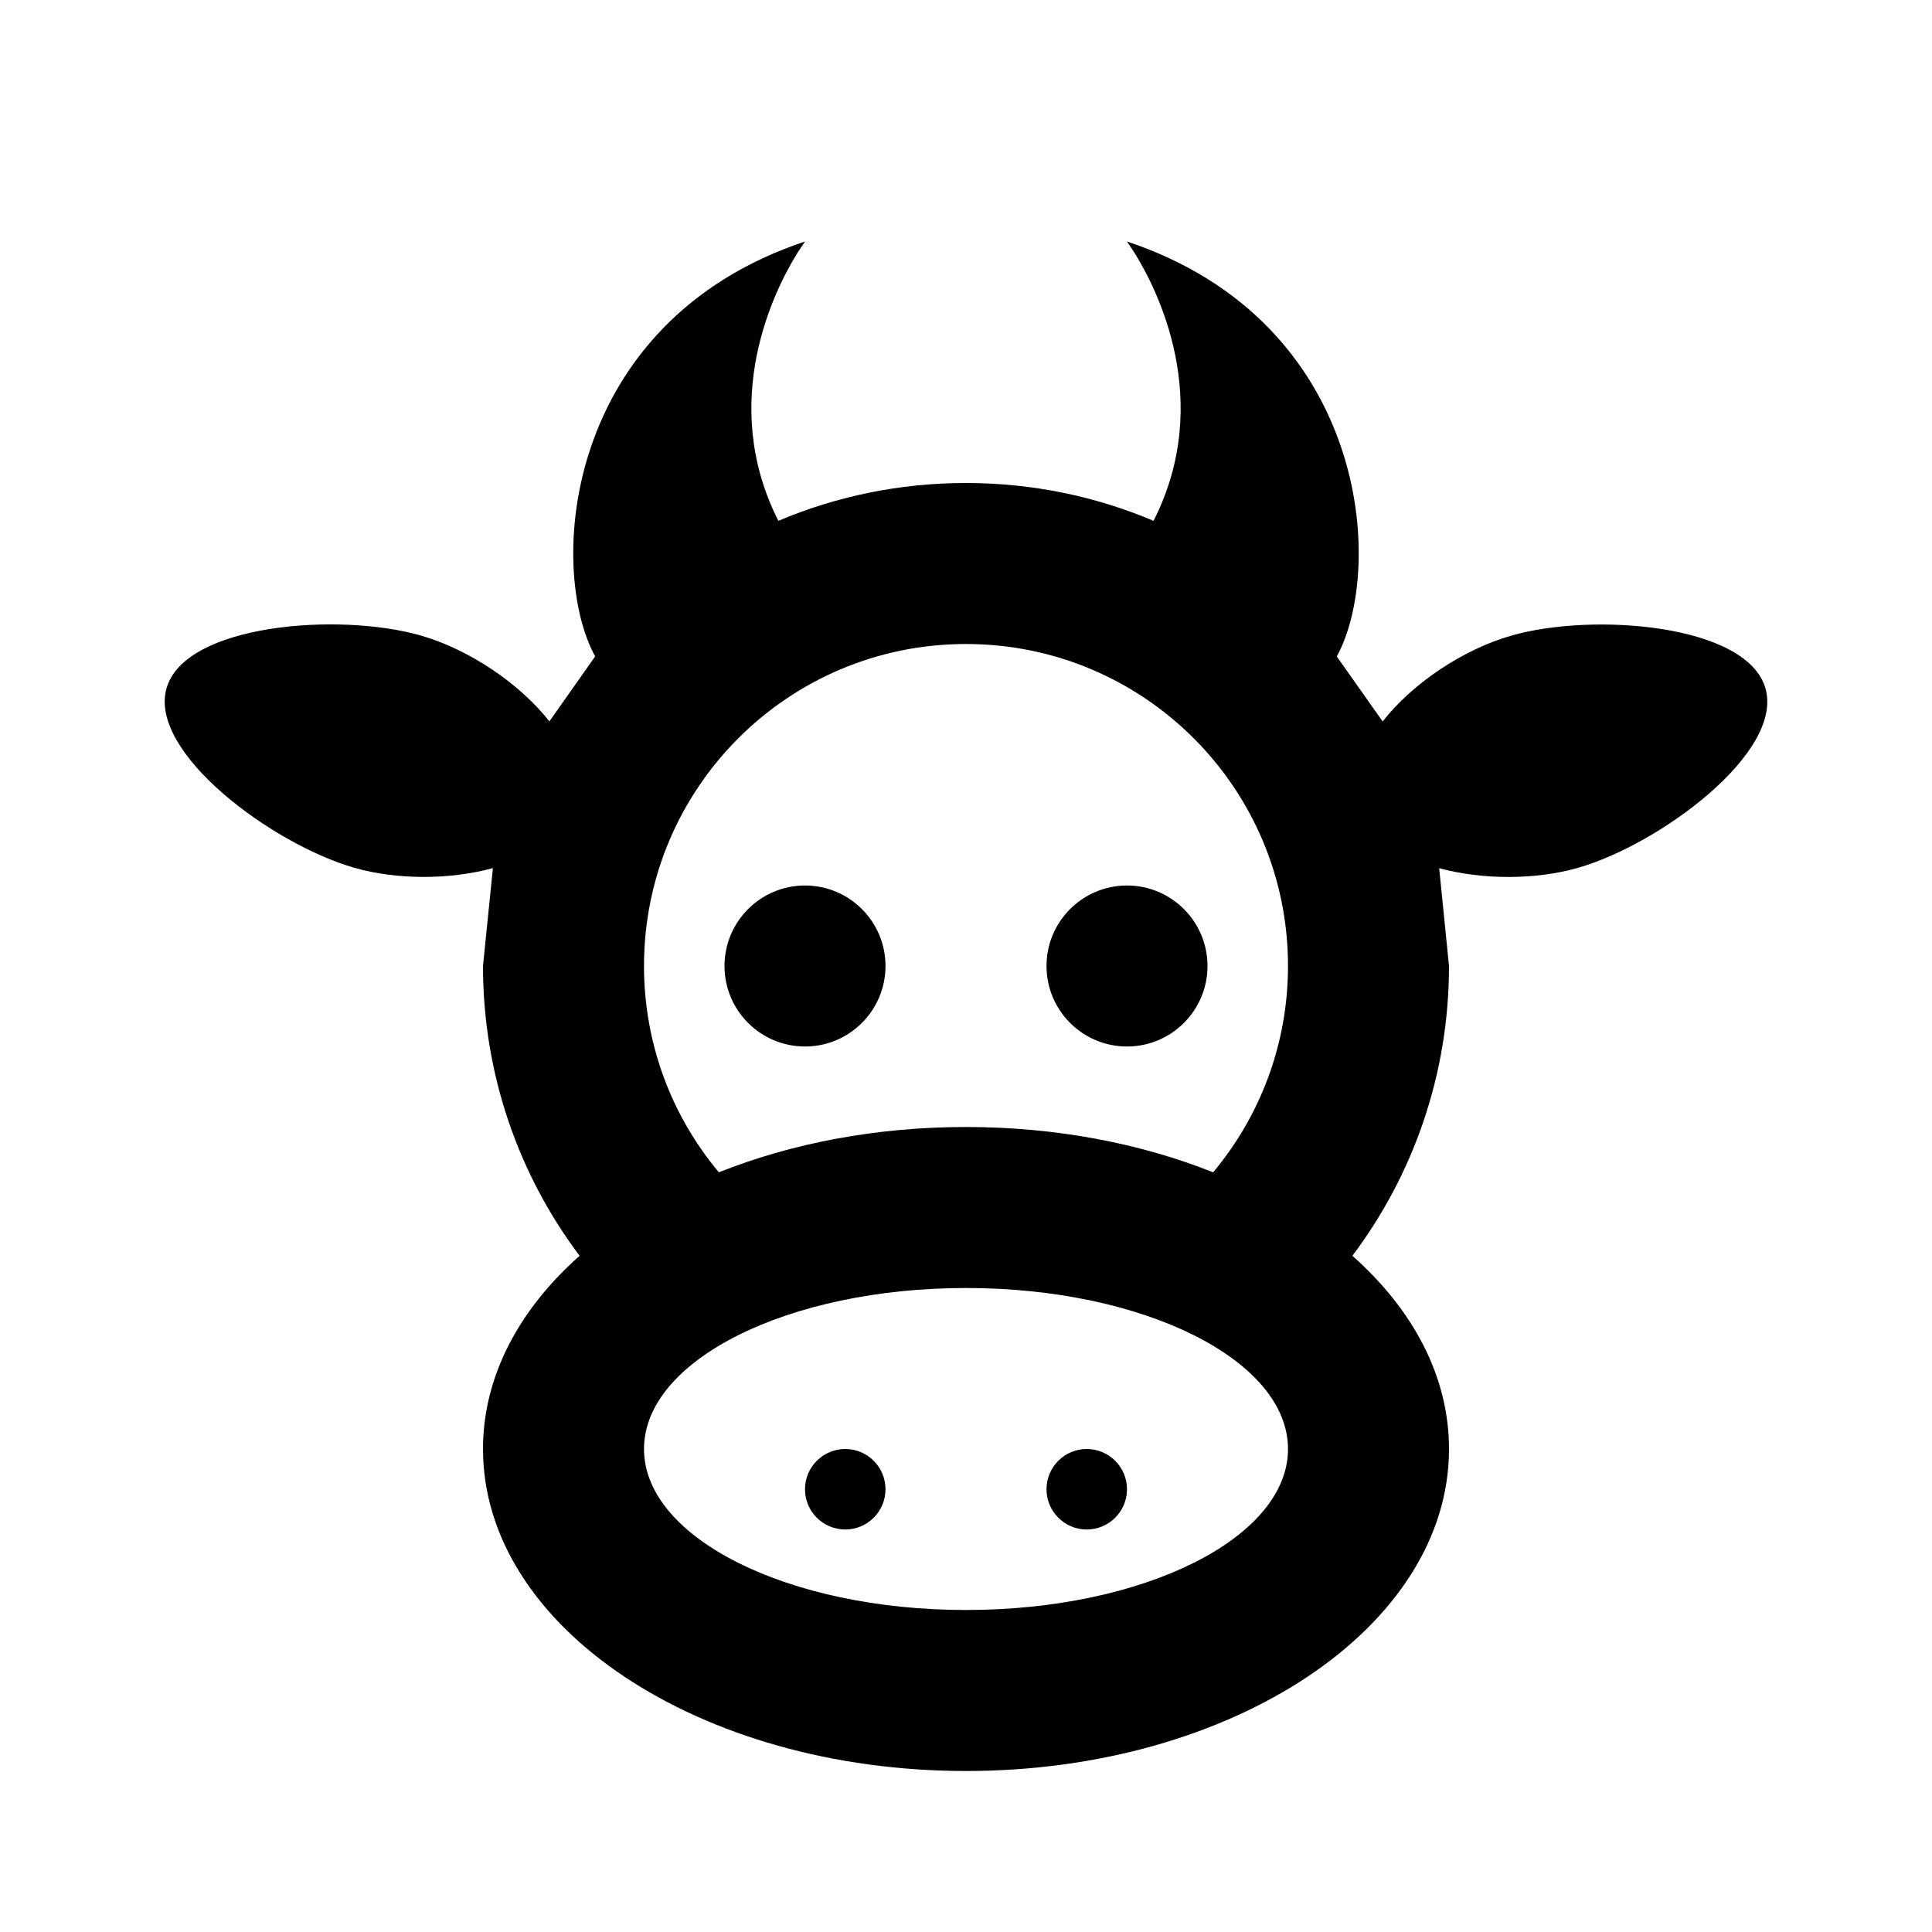 <svg xmlns="http://www.w3.org/2000/svg" version="1.1" baseProfile="full" width="24" height="24" viewBox="0 0 24.00 24.00" xml:space="preserve"><path fill="#000" fill-opacity="1" stroke-linejoin="round" d="M10.5 18c.276 0 .5.224.5.5s-.224.5-.5.5-.5-.224-.5-.5.224-.5.5-.5zm3 0c.276 0 .5.224.5.5s-.224.5-.5.5-.5-.224-.5-.5.224-.5.5-.5zM10 11c.552 0 1 .448 1 1s-.448 1-1 1-1-.448-1-1 .448-1 1-1zm4 0c.552 0 1 .448 1 1s-.448 1-1 1-1-.448-1-1 .448-1 1-1zm4 7c0 2.21-2.686 4-6 4s-6-1.79-6-4c0-.9.446-1.732 1.2-2.4C6.446 14.597 6 13.35 6 12l.123-1.216c-.54.147-1.196.147-1.724-.005-1.018-.292-2.56-1.433-2.33-2.23.227-.796 2.138-.946 3.156-.655.594.17 1.224.59 1.6 1.067l.568-.807C6.79 7.053 7 4 10 3l-.092.138-.002.004c-.273.438-.993 1.833-.237 3.328C10.385 6.167 11.172 6 12 6c.827 0 1.614.167 2.33.47.758-1.495.037-2.89-.236-3.328L14 3c3 1 3.21 4.053 2.606 5.155l.57.807c.374-.478 1.004-.896 1.598-1.066 1.017-.292 2.93-.142 3.157.655.23.797-1.312 1.938-2.33 2.23-.527.15-1.183.15-1.723.004L18 12c0 1.35-.446 2.597-1.2 3.6.754.668 1.2 1.5 1.2 2.4zm-6-2c-2.21 0-4 .895-4 2s1.79 2 4 2 4-.895 4-2-1.79-2-4-2zm0-2c1.122 0 2.173.205 3.07.563.58-.694.93-1.588.93-2.563 0-2.21-1.79-4-4-4s-4 1.79-4 4c0 .975.35 1.87.93 2.563C9.826 14.205 10.877 14 12 14zm2.095-10.858l-.003-.004z"/></svg>